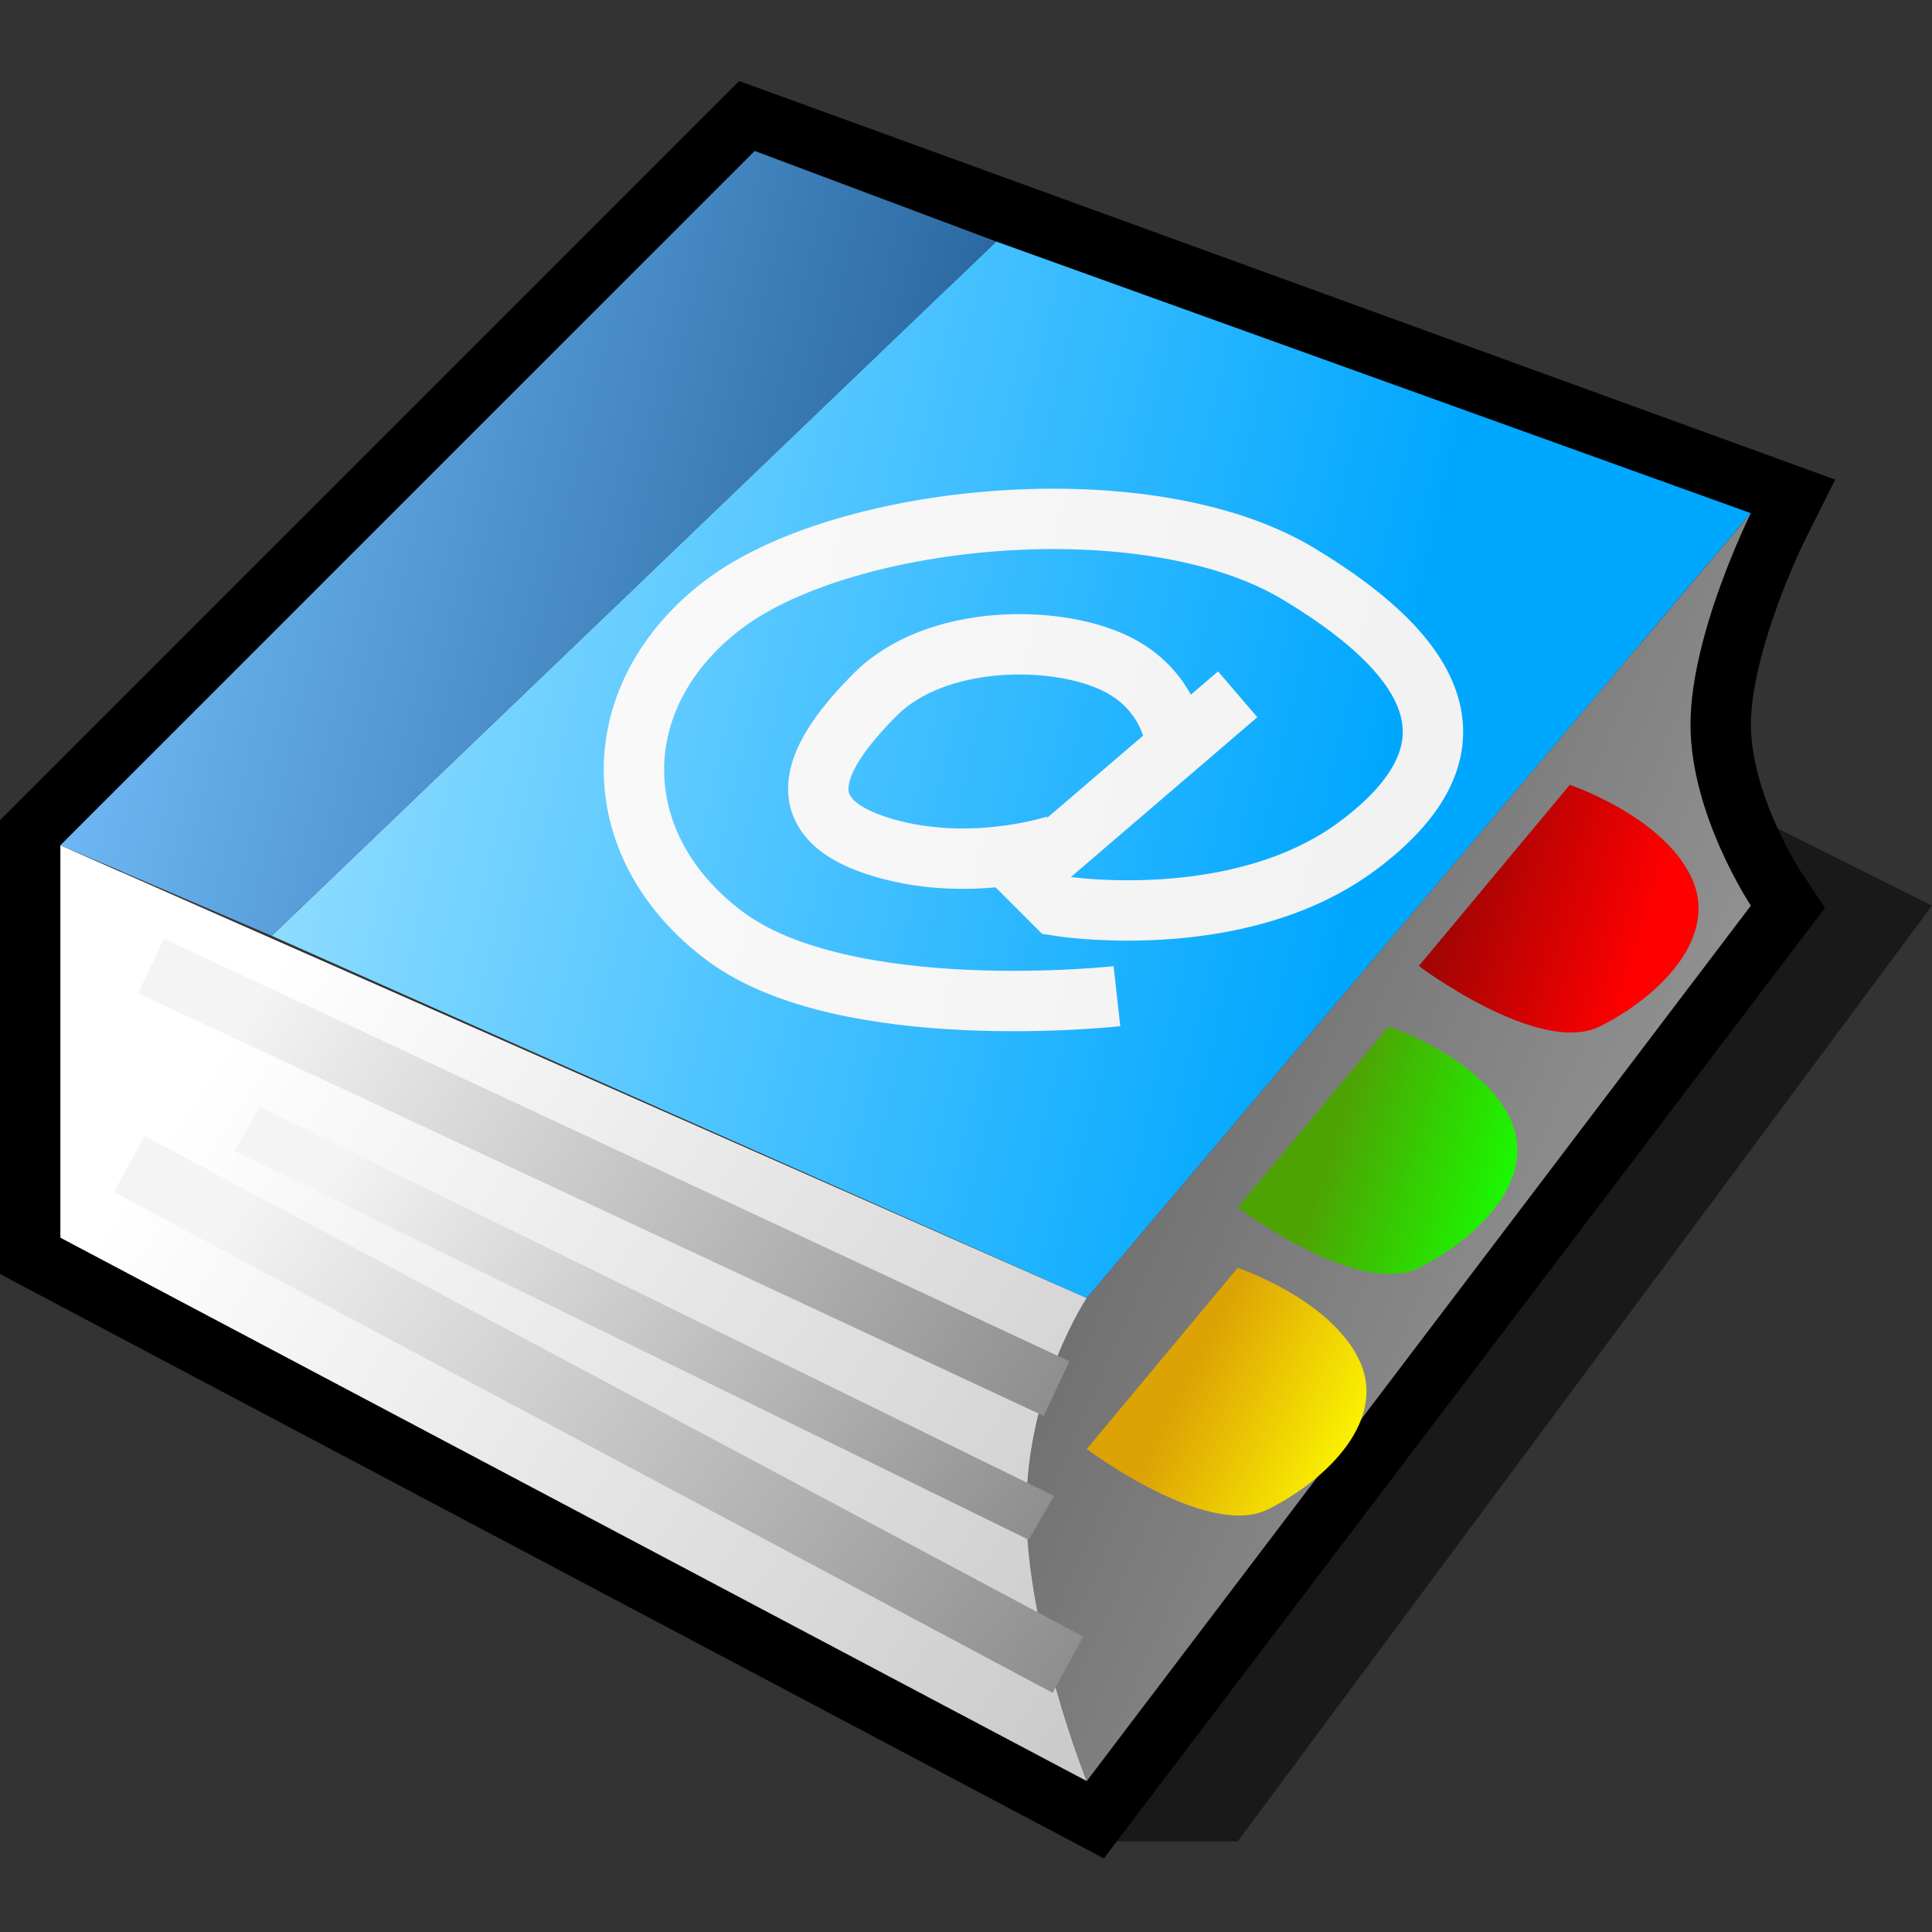 <?xml version="1.0" encoding="UTF-8" standalone="yes"?>
<svg version="1.1" width="64" height="64" color-interpolation="linearRGB"
     xmlns:svg="http://www.w3.org/2000/svg" xmlns="http://www.w3.org/2000/svg">
 <rect width="100%" height="100%" fill="#333333" stroke="none"/>
 <g>
  <path style="fill:#010101; fill-opacity:0.502"
        d="M36 61H41L64 30L58 27L59 31L36 61z"
  />
  <path style="fill:none; stroke:#010000; stroke-width:4"
        d="M2 28V41L36 59L58 30C58 30 56 27 56 24C56 21 58 17 58 17L25 5L2 28z"
  />
  <linearGradient id="gradient0" gradientUnits="userSpaceOnUse" x1="13.84" y1="-38.14" x2="58.34" y2="-27.7">
   <stop offset="0" stop-color="#baecff"/>
   <stop offset="1" stop-color="#00a7ff"/>
  </linearGradient>
  <path style="fill:url(#gradient0)"
        d="M9 31L36 43L58 17L33 8L9 31z"
  />
  <linearGradient id="gradient1" gradientUnits="userSpaceOnUse" x1="13.84" y1="-38.14" x2="58.34" y2="-27.7">
   <stop offset="0" stop-color="#75c2ff"/>
   <stop offset="1" stop-color="#02366d"/>
  </linearGradient>
  <path style="fill:url(#gradient1)"
        d="M2 28L9 31L33 8L25 5L2 28z"
  />
  <linearGradient id="gradient2" gradientUnits="userSpaceOnUse" x1="44.72" y1="-7.9" x2="86.1" y2="10.51">
   <stop offset="0" stop-color="#575757"/>
   <stop offset="1" stop-color="#b5b5b5"/>
  </linearGradient>
  <path style="fill:url(#gradient2)"
        d="M36 43C36 43 34 46 34 50C34 54 36 59 36 59L58 30C58 30 56 27 56 24C56 21 58 17 58 17L36 43z"
  />
  <linearGradient id="gradient3" gradientUnits="userSpaceOnUse" x1="22.97" y1="92.59" x2="-14.6" y2="67.29">
   <stop offset="0" stop-color="#bebebe"/>
   <stop offset="1" stop-color="#ffffff"/>
  </linearGradient>
  <path style="fill:url(#gradient3)"
        d="M2 28V41L36 59C36 59 34 54 34 50C34 46 36 43 36 43L2 28z"
  />
  <linearGradient id="gradient4" gradientUnits="userSpaceOnUse" x1="91.95" y1="-56.05" x2="97.81" y2="-53.21">
   <stop offset="0" stop-color="#dda305"/>
   <stop offset="1" stop-color="#fffc00"/>
  </linearGradient>
  <path style="fill:url(#gradient4)"
        d="M52 26L47 32C47 32 51 35 53 34C55 33 57 31 56 29C55 27 52 26 52 26z"
        transform="matrix(1,0,0,1,-11,16)"
  />
  <linearGradient id="gradient5" gradientUnits="userSpaceOnUse" x1="78.99" y1="-60.47" x2="85.19" y2="-58.49">
   <stop offset="0" stop-color="#4ea304"/>
   <stop offset="1" stop-color="#17ff00"/>
  </linearGradient>
  <path style="fill:url(#gradient5)"
        d="M52 26L47 32C47 32 51 35 53 34C55 33 57 31 56 29C55 27 52 26 52 26z"
        transform="matrix(1,0,0,1,-6,8)"
  />
  <linearGradient id="gradient6" gradientUnits="userSpaceOnUse" x1="76.99" y1="-60.47" x2="83.19" y2="-58.49">
   <stop offset="0" stop-color="#a30404"/>
   <stop offset="1" stop-color="#ff0000"/>
  </linearGradient>
  <path style="fill:url(#gradient6)"
        d="M52 26L47 32C47 32 51 35 53 34C55 33 57 31 56 29C55 27 52 26 52 26z"
  />
  <linearGradient id="gradient7" gradientUnits="userSpaceOnUse" x1="13.84" y1="-38.14" x2="58.34" y2="-27.7">
   <stop offset="0" stop-color="#ffffff"/>
   <stop offset="1" stop-color="#f2f2f2"/>
  </linearGradient>
  <path style="fill:none; stroke:url(#gradient7); stroke-width:2"
        d="M37 33C37 33 28 34 24 31C20 28 20 23 24 20C28 17 38 16 43 19C48 22 49 25 45 28C41 31 35 30 35 30L34 29L41 23
           M35 28C35 28 32 29 29 28C26 27 27 25 29 23C31 21 35 21 37 22C39 23 39 25 39 25"
  />
  <linearGradient id="gradient8" gradientUnits="userSpaceOnUse" x1="22.97" y1="92.59" x2="-14.6" y2="67.29">
   <stop offset="0" stop-color="#575757"/>
   <stop offset="1" stop-color="#f4f4f4"/>
  </linearGradient>
  <path style="fill:none; stroke:url(#gradient8); stroke-width:2"
        d="M5 32L35 46"
        transform="matrix(1.065,0.06,-0.061,1.056,0.908,4.469)"
  />
  <linearGradient id="gradient9" gradientUnits="userSpaceOnUse" x1="22.97" y1="92.59" x2="-14.6" y2="67.29">
   <stop offset="0" stop-color="#575757"/>
   <stop offset="1" stop-color="#f4f4f4"/>
  </linearGradient>
  <path style="fill:none; stroke:url(#gradient9); stroke-width:2"
        d="M5 32L35 46"
        transform="matrix(0.898,0.046,-0.045,0.822,5.138,10.86)"
  />
  <linearGradient id="gradient10" gradientUnits="userSpaceOnUse" x1="22.97" y1="92.59" x2="-14.6" y2="67.29">
   <stop offset="0" stop-color="#575757"/>
   <stop offset="1" stop-color="#f4f4f4"/>
  </linearGradient>
  <path style="fill:none; stroke:url(#gradient10); stroke-width:2"
        d="M5 32L35 46"
  />
 </g>
</svg>

